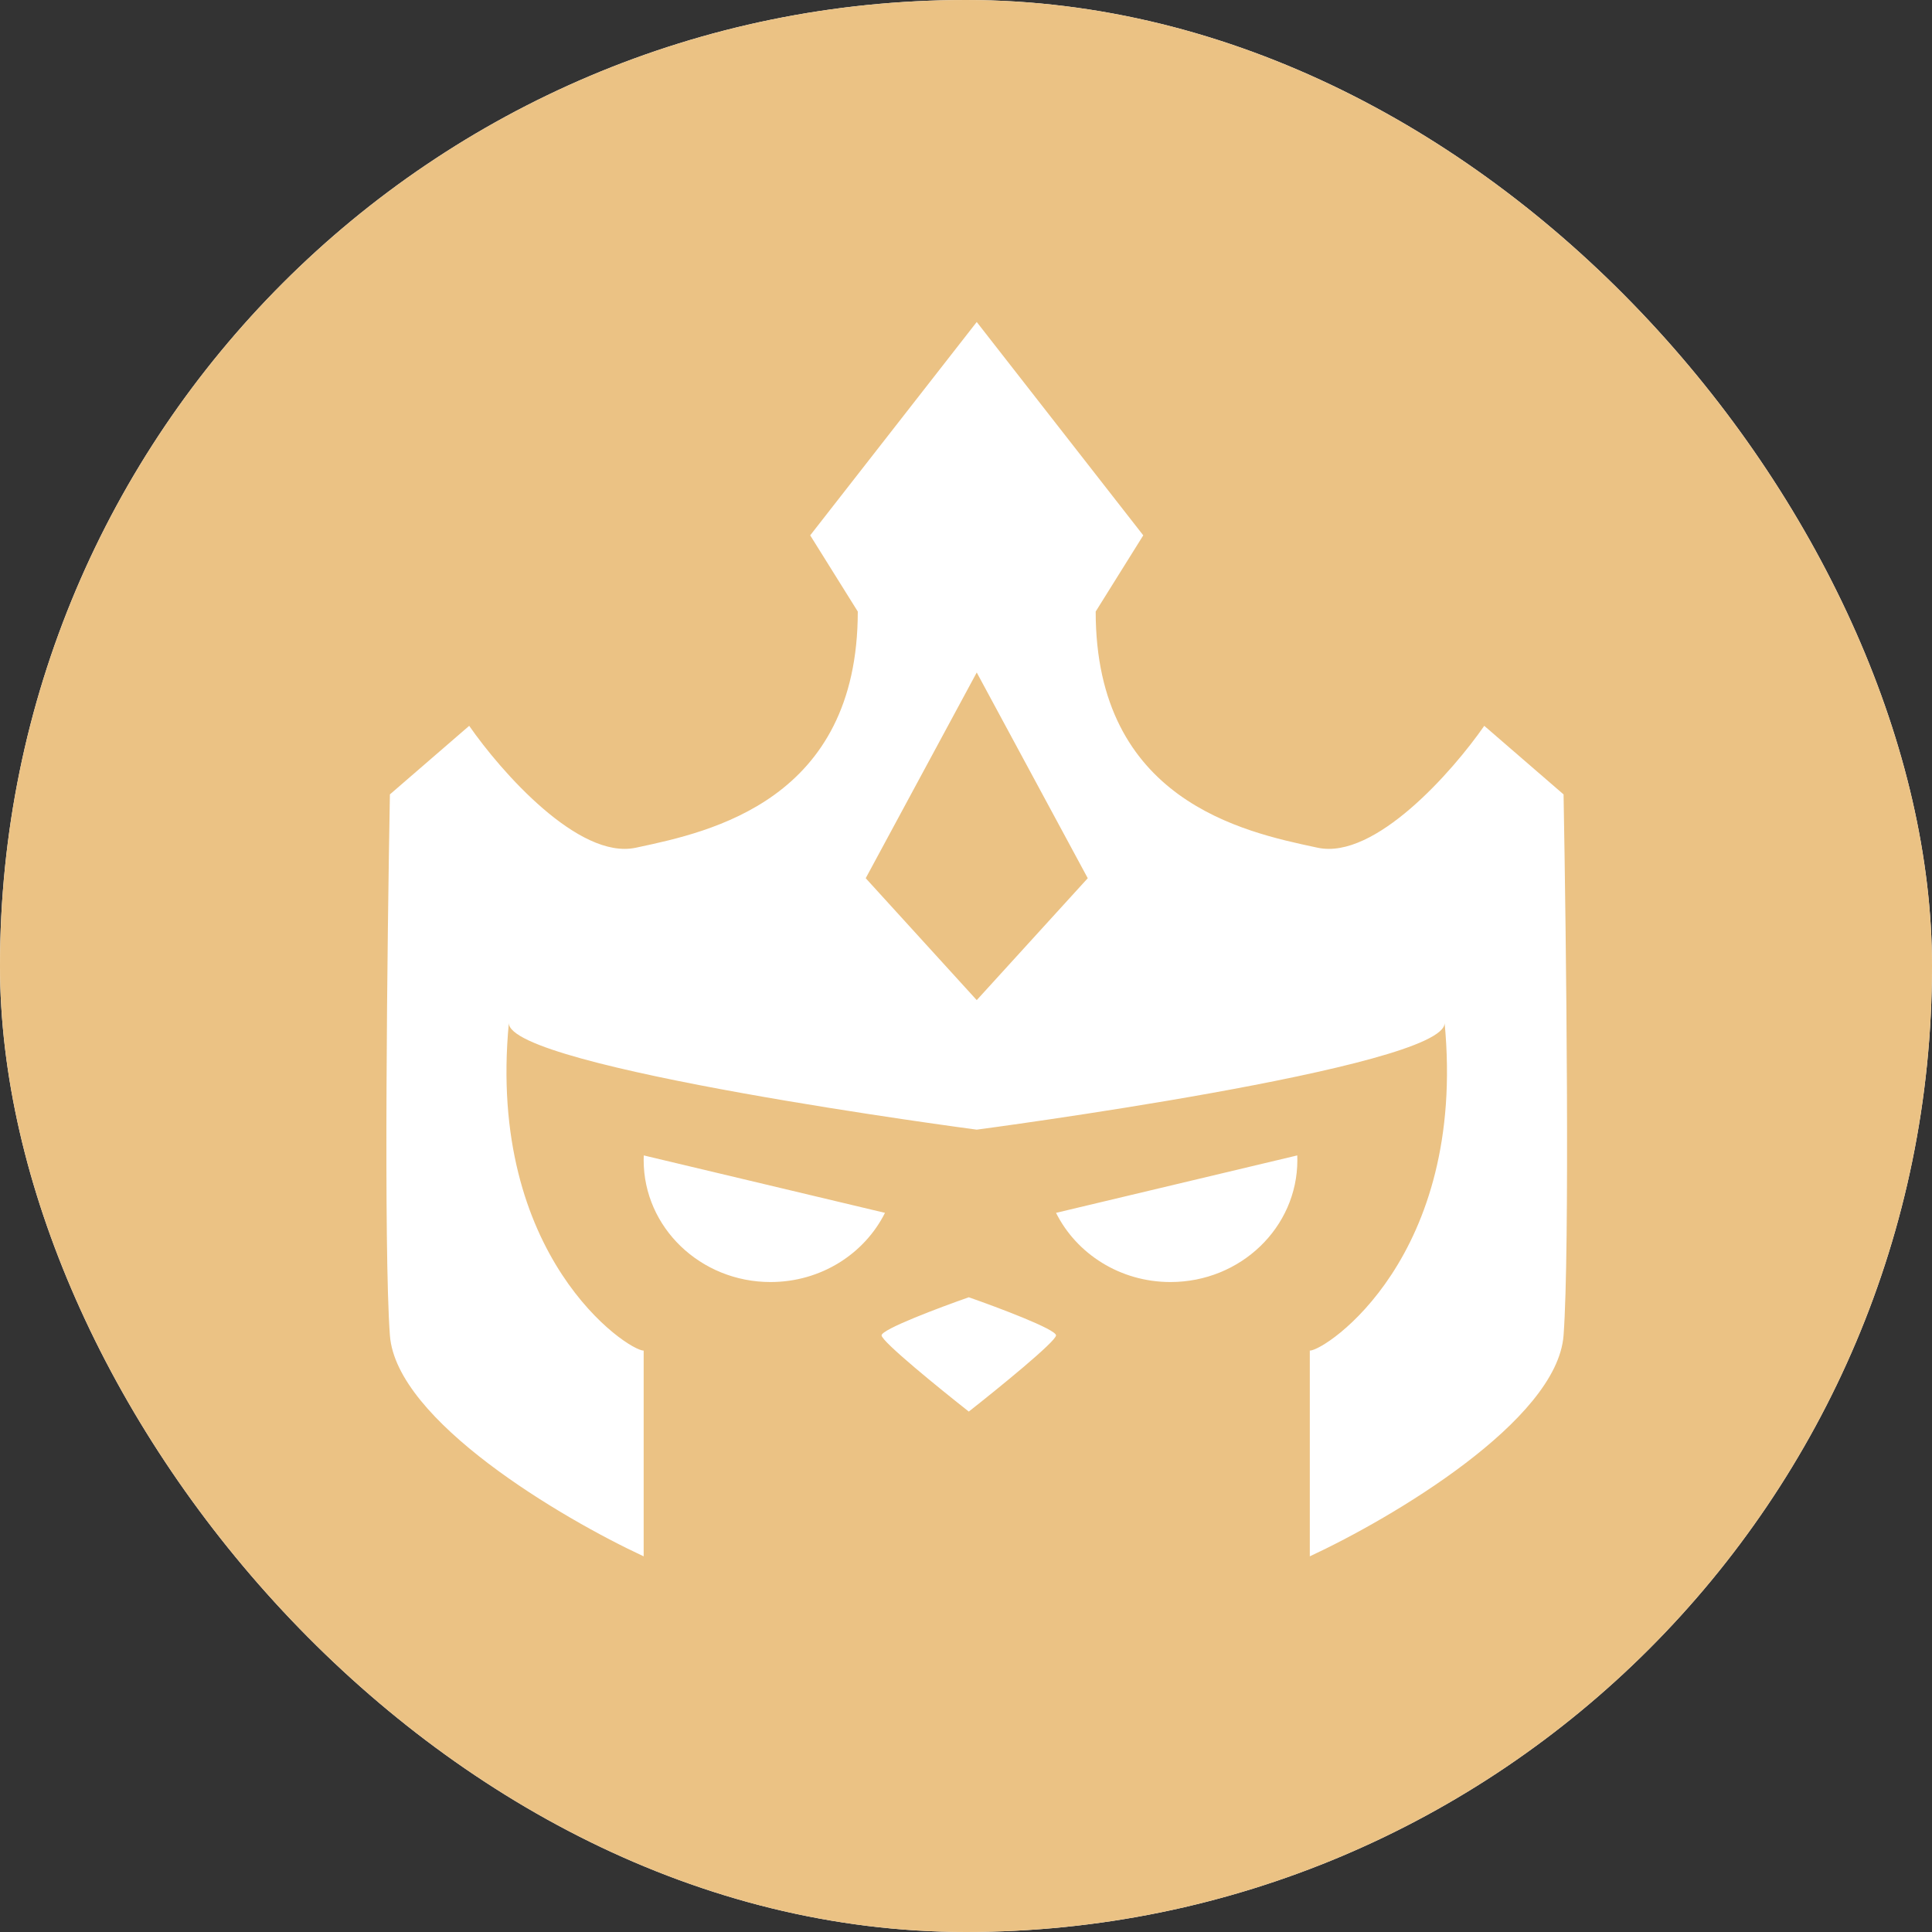 <svg width="500" height="500" viewBox="0 0 500 500" fill="none" xmlns="http://www.w3.org/2000/svg">
<rect x="0" y="0" width="500" height="500" fill="#333333" stroke="none"/>
<g clip-path="url(#clip0_1134_5709)">
<rect width="500" height="500" rx="250" fill="white"/>
<path d="M224.046 227.281L252.778 174.04L281.51 227.281L252.778 258.831L224.046 227.281Z" fill="#EBC284"/>
<path fill-rule="evenodd" clip-rule="evenodd" d="M250 500C388.072 500 500 388.072 500 250C500 111.928 388.072 0 250 0C111.928 0 0 111.928 0 250C0 388.072 111.928 500 250 500ZM131.69 264.747C125.921 325.278 162.476 349.538 166.58 349.538V402.778C145.373 392.918 102.548 367.679 100.906 345.593C99.264 323.509 100.223 243.056 100.906 205.591L121.429 187.844C129.639 199.674 149.752 222.548 164.528 219.394L165.054 219.281C183.729 215.298 221.993 207.138 221.993 158.265L209.679 138.547L252.778 83.333L295.876 138.547L283.562 158.265C283.562 207.138 321.826 215.298 340.501 219.281L341.027 219.394C355.803 222.548 375.917 199.674 384.126 187.844L404.649 205.591C405.333 243.056 406.291 323.509 404.649 345.593C403.007 367.679 360.183 392.918 338.976 402.778V349.538C343.08 349.538 379.636 325.278 373.865 264.747C374.132 276.355 252.778 292.352 252.778 292.352C252.778 292.352 131.424 276.355 131.69 264.747ZM250.725 335.733C243.201 338.363 228.15 344.016 228.15 345.593C228.15 347.17 243.201 359.396 250.725 365.312C258.251 359.396 273.301 347.17 273.301 345.593C273.301 344.016 258.251 338.363 250.725 335.733ZM166.605 299.023C166.588 299.427 166.58 299.832 166.58 300.24C166.58 317.665 181.283 331.79 199.418 331.79C212.466 331.79 223.738 324.477 229.033 313.885L166.605 299.023ZM335.753 300.24C335.753 299.832 335.745 299.427 335.73 299.023L273.301 313.885C278.597 324.477 289.868 331.789 302.916 331.789C321.052 331.789 335.753 317.665 335.753 300.24Z" fill="#EBC284"/>
</g>
<defs>
<clipPath id="clip0_1134_5709">
<rect width="500" height="500" rx="250" fill="white"/>
</clipPath>
</defs>
</svg>
